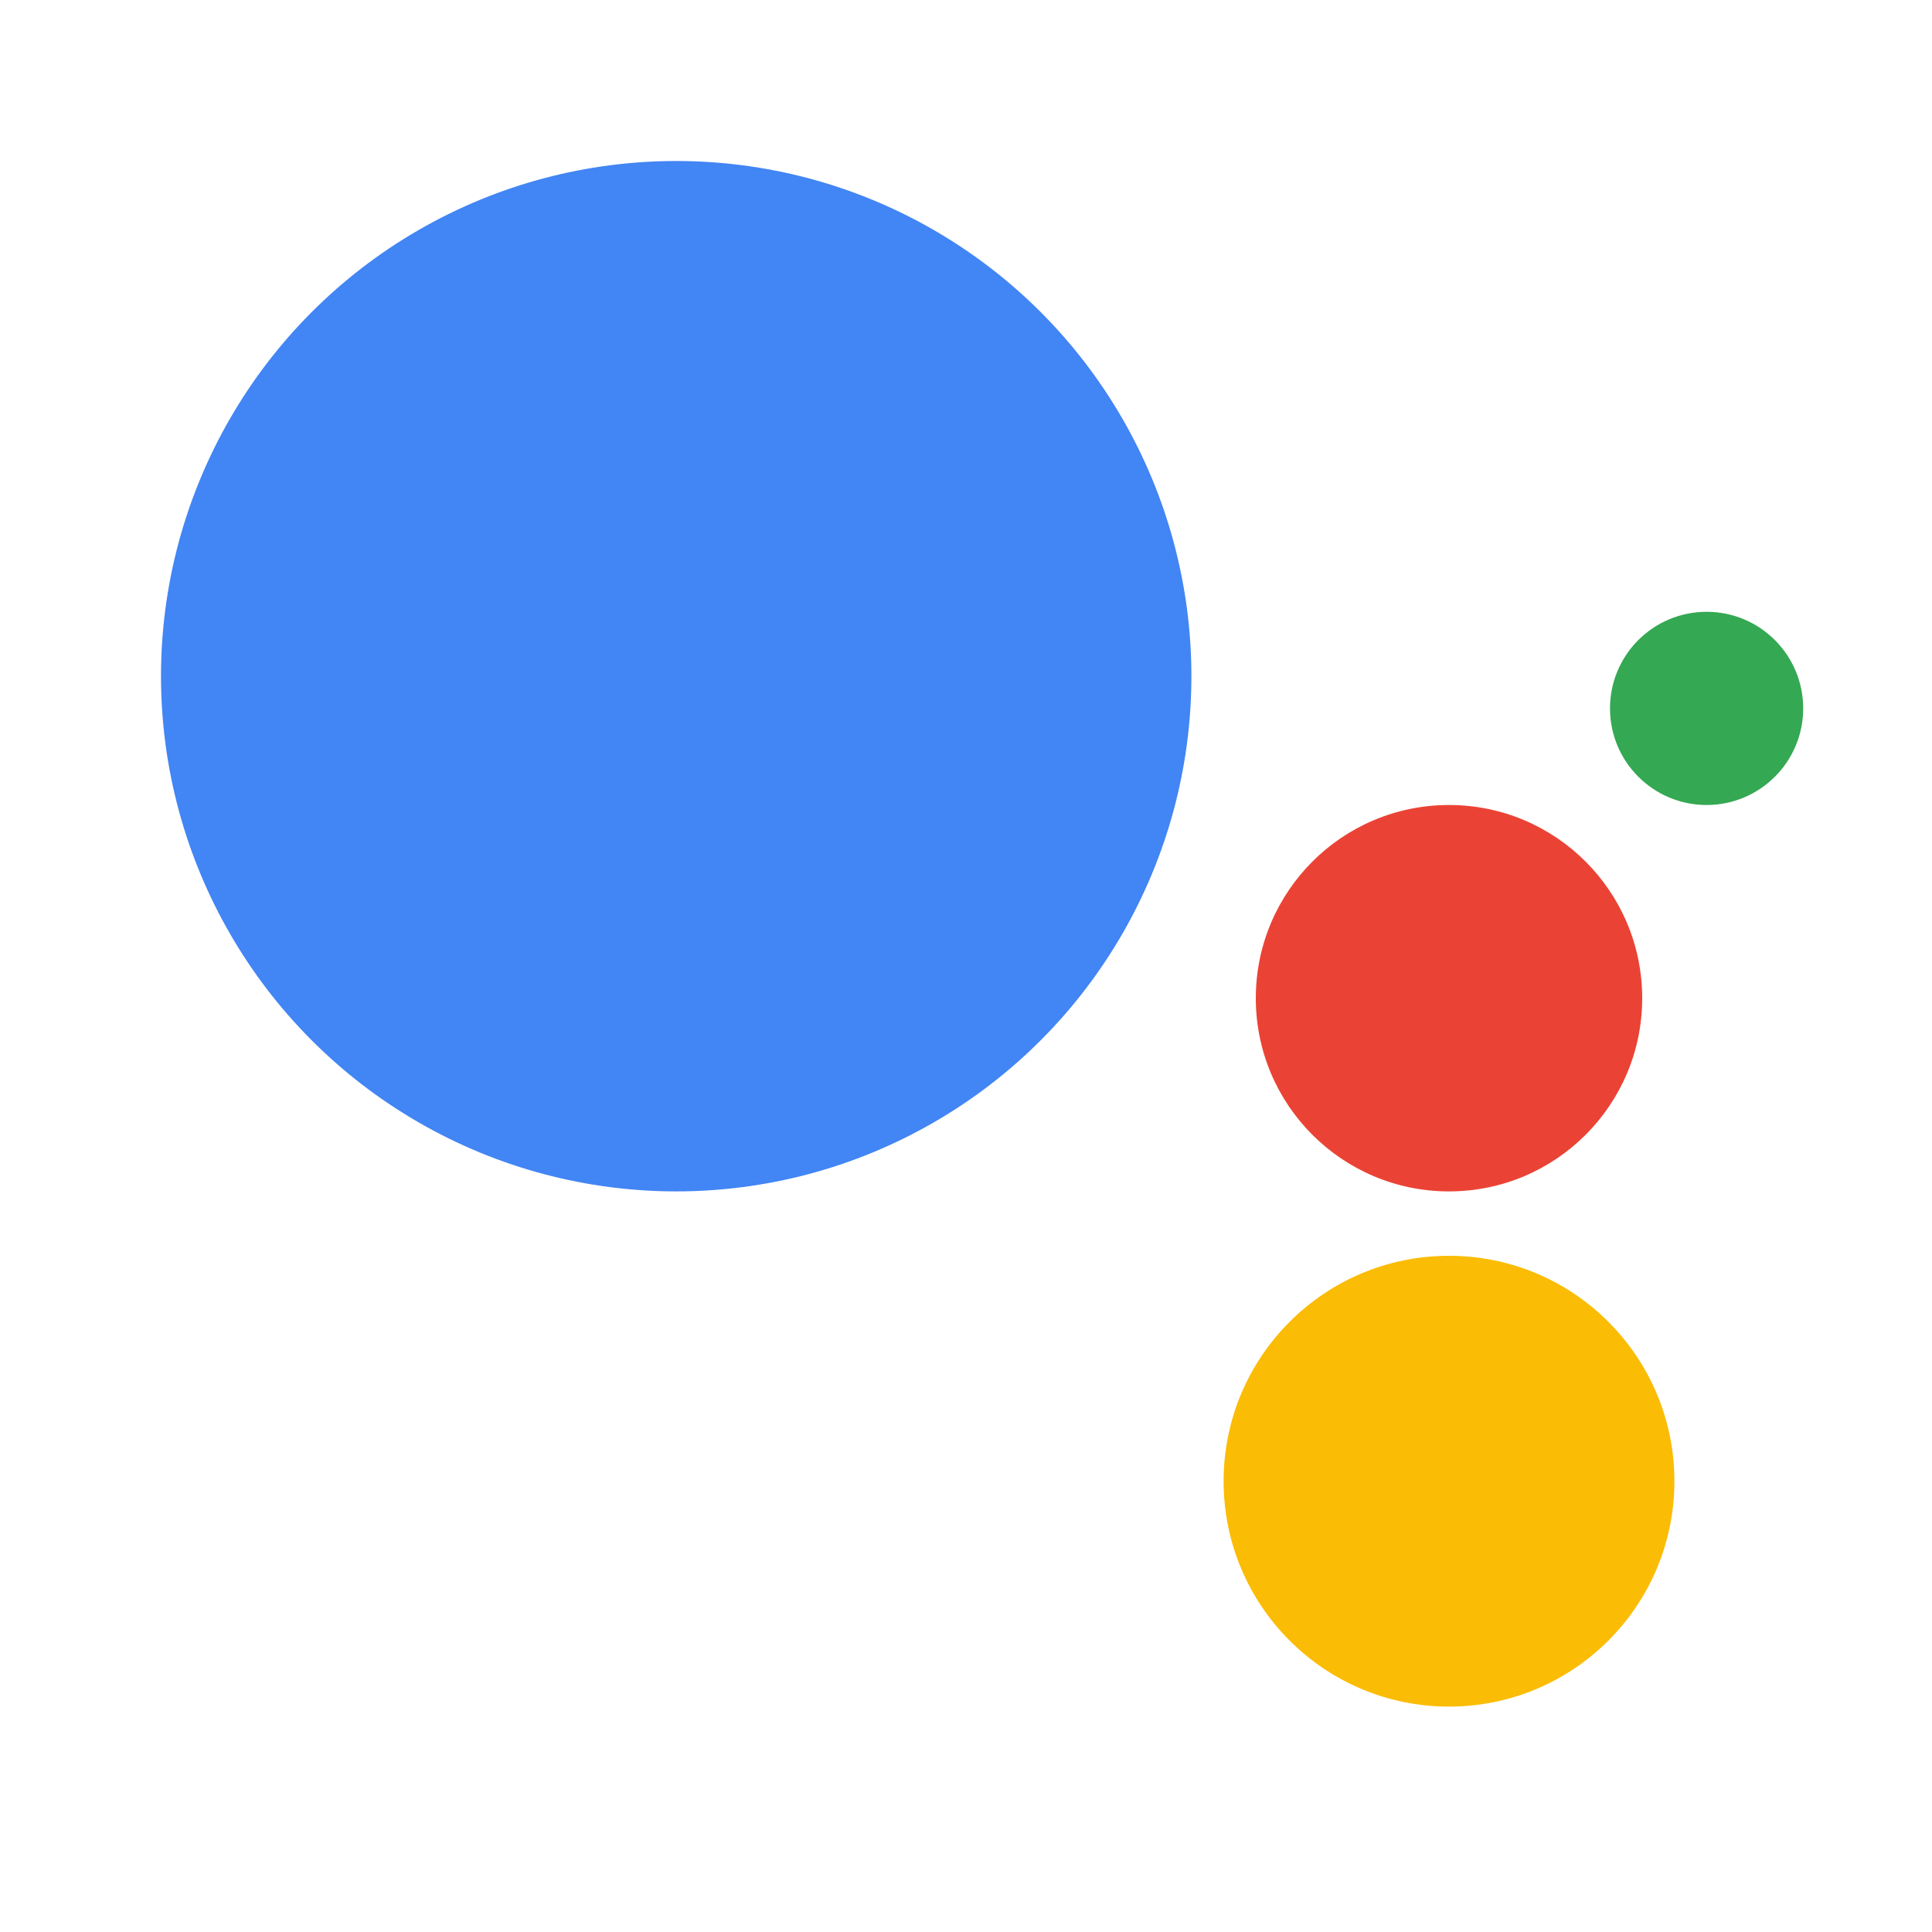 <svg viewBox="0 0 48 48" xmlns="http://www.w3.org/2000/svg"><g fill="none" fill-rule="evenodd"><ellipse fill="#FBBC05" cx="36" cy="36.8" rx="5.6" ry="5.6"/><circle fill="#EA4335" cx="36" cy="24.8" r="4.8"/><ellipse fill="#34A853" cx="42.4" cy="17.6" rx="2.4" ry="2.4"/><circle fill="#4285F4" cx="16.8" cy="16.8" r="12.8"/></g></svg>